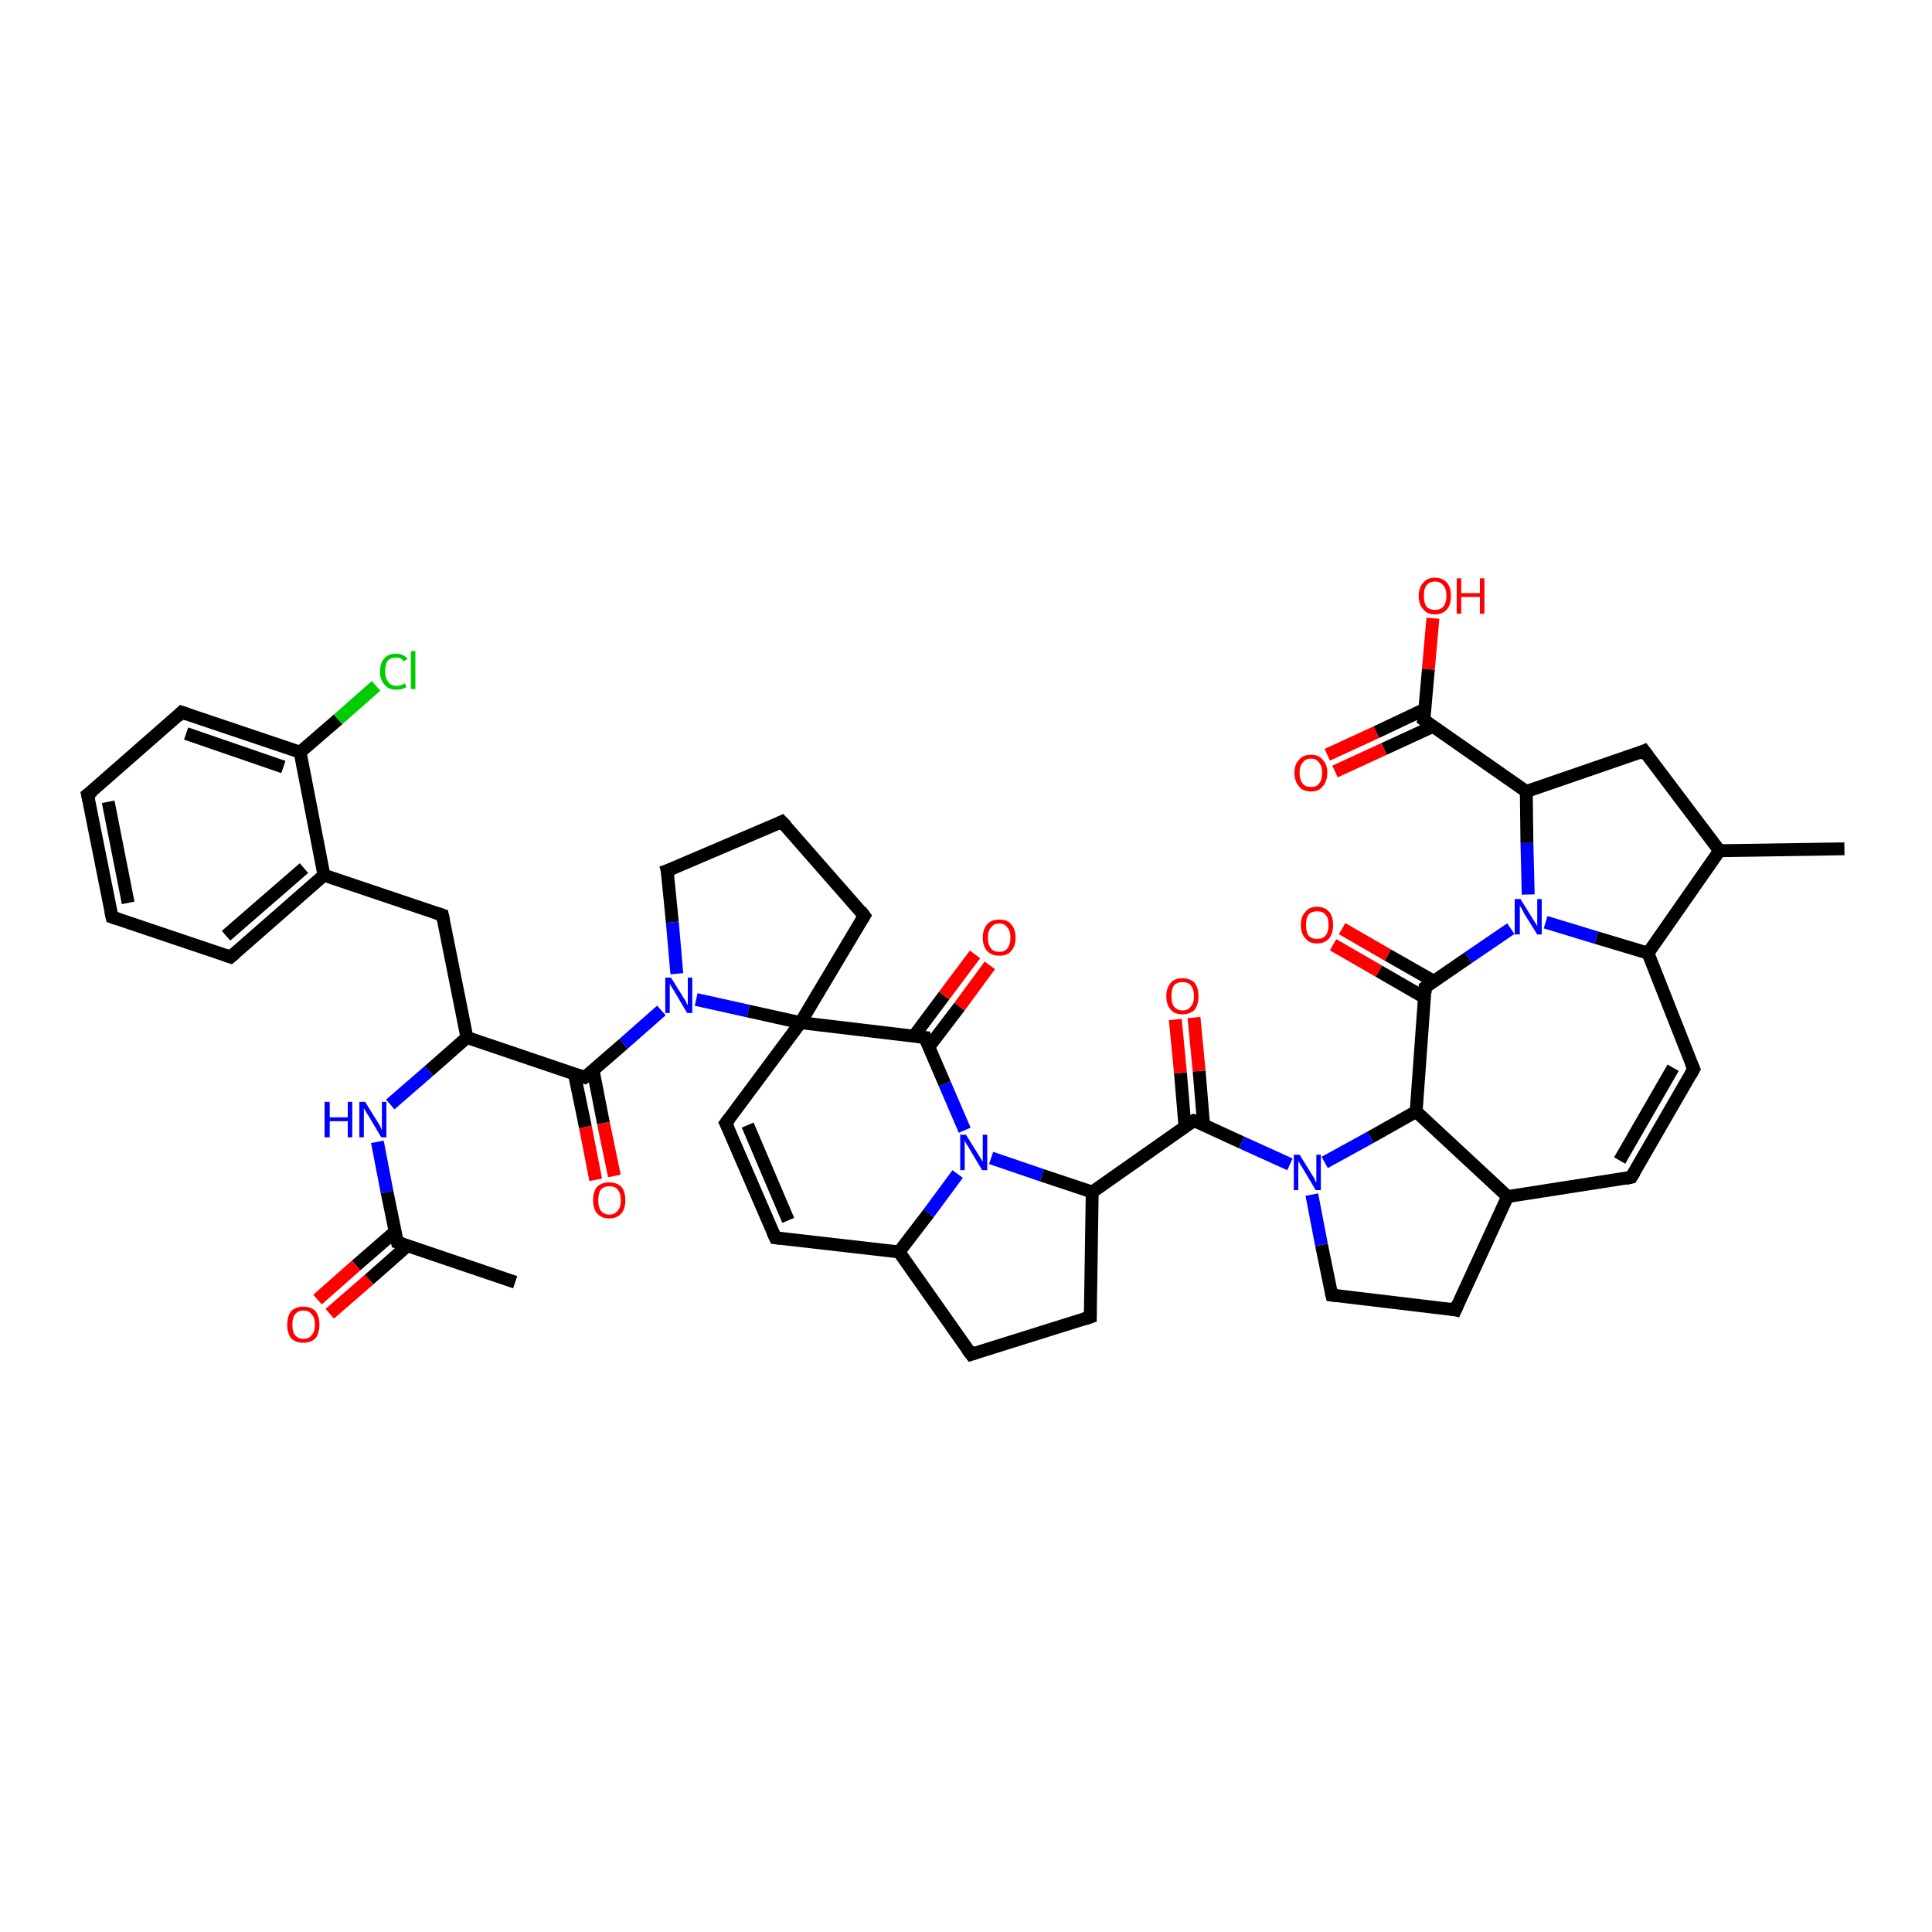 <?xml version='1.0' encoding='iso-8859-1'?>
<svg version='1.1' baseProfile='full'
              xmlns='http://www.w3.org/2000/svg'
                      xmlns:rdkit='http://www.rdkit.org/xml'
                      xmlns:xlink='http://www.w3.org/1999/xlink'
                  xml:space='preserve'
width='300px' height='300px' viewBox='0 0 300 300'>
<!-- END OF HEADER -->
<rect style='opacity:1.0;fill:#FFFFFF;stroke:none' width='300.0' height='300.0' x='0.0' y='0.0'> </rect>
<path class='bond-0 atom-0 atom-1' d='M 286.4,131.8 L 267.0,132.1' style='fill:none;fill-rule:evenodd;stroke:#000000;stroke-width:2.0px;stroke-linecap:butt;stroke-linejoin:miter;stroke-opacity:1' />
<path class='bond-1 atom-1 atom-2' d='M 267.0,132.1 L 255.3,116.6' style='fill:none;fill-rule:evenodd;stroke:#000000;stroke-width:2.0px;stroke-linecap:butt;stroke-linejoin:miter;stroke-opacity:1' />
<path class='bond-2 atom-2 atom-3' d='M 255.3,116.6 L 237.0,122.9' style='fill:none;fill-rule:evenodd;stroke:#000000;stroke-width:2.0px;stroke-linecap:butt;stroke-linejoin:miter;stroke-opacity:1' />
<path class='bond-3 atom-3 atom-4' d='M 237.0,122.9 L 237.1,130.9' style='fill:none;fill-rule:evenodd;stroke:#000000;stroke-width:2.0px;stroke-linecap:butt;stroke-linejoin:miter;stroke-opacity:1' />
<path class='bond-3 atom-3 atom-4' d='M 237.1,130.9 L 237.3,138.9' style='fill:none;fill-rule:evenodd;stroke:#0000FF;stroke-width:2.0px;stroke-linecap:butt;stroke-linejoin:miter;stroke-opacity:1' />
<path class='bond-4 atom-4 atom-5' d='M 240.0,143.2 L 247.9,145.6' style='fill:none;fill-rule:evenodd;stroke:#0000FF;stroke-width:2.0px;stroke-linecap:butt;stroke-linejoin:miter;stroke-opacity:1' />
<path class='bond-4 atom-4 atom-5' d='M 247.9,145.6 L 255.9,148.0' style='fill:none;fill-rule:evenodd;stroke:#000000;stroke-width:2.0px;stroke-linecap:butt;stroke-linejoin:miter;stroke-opacity:1' />
<path class='bond-5 atom-5 atom-6' d='M 255.9,148.0 L 263.0,166.0' style='fill:none;fill-rule:evenodd;stroke:#000000;stroke-width:2.0px;stroke-linecap:butt;stroke-linejoin:miter;stroke-opacity:1' />
<path class='bond-6 atom-6 atom-7' d='M 263.0,166.0 L 253.3,182.8' style='fill:none;fill-rule:evenodd;stroke:#000000;stroke-width:2.0px;stroke-linecap:butt;stroke-linejoin:miter;stroke-opacity:1' />
<path class='bond-6 atom-6 atom-7' d='M 259.8,165.8 L 251.5,180.2' style='fill:none;fill-rule:evenodd;stroke:#000000;stroke-width:2.0px;stroke-linecap:butt;stroke-linejoin:miter;stroke-opacity:1' />
<path class='bond-7 atom-7 atom-8' d='M 253.3,182.8 L 234.1,185.8' style='fill:none;fill-rule:evenodd;stroke:#000000;stroke-width:2.0px;stroke-linecap:butt;stroke-linejoin:miter;stroke-opacity:1' />
<path class='bond-8 atom-8 atom-9' d='M 234.1,185.8 L 226.0,203.4' style='fill:none;fill-rule:evenodd;stroke:#000000;stroke-width:2.0px;stroke-linecap:butt;stroke-linejoin:miter;stroke-opacity:1' />
<path class='bond-9 atom-9 atom-10' d='M 226.0,203.4 L 206.8,201.1' style='fill:none;fill-rule:evenodd;stroke:#000000;stroke-width:2.0px;stroke-linecap:butt;stroke-linejoin:miter;stroke-opacity:1' />
<path class='bond-10 atom-10 atom-11' d='M 206.8,201.1 L 205.2,193.3' style='fill:none;fill-rule:evenodd;stroke:#000000;stroke-width:2.0px;stroke-linecap:butt;stroke-linejoin:miter;stroke-opacity:1' />
<path class='bond-10 atom-10 atom-11' d='M 205.2,193.3 L 203.7,185.5' style='fill:none;fill-rule:evenodd;stroke:#0000FF;stroke-width:2.0px;stroke-linecap:butt;stroke-linejoin:miter;stroke-opacity:1' />
<path class='bond-11 atom-11 atom-12' d='M 205.7,180.5 L 212.8,176.6' style='fill:none;fill-rule:evenodd;stroke:#0000FF;stroke-width:2.0px;stroke-linecap:butt;stroke-linejoin:miter;stroke-opacity:1' />
<path class='bond-11 atom-11 atom-12' d='M 212.8,176.6 L 219.9,172.6' style='fill:none;fill-rule:evenodd;stroke:#000000;stroke-width:2.0px;stroke-linecap:butt;stroke-linejoin:miter;stroke-opacity:1' />
<path class='bond-12 atom-12 atom-13' d='M 219.9,172.6 L 221.3,153.3' style='fill:none;fill-rule:evenodd;stroke:#000000;stroke-width:2.0px;stroke-linecap:butt;stroke-linejoin:miter;stroke-opacity:1' />
<path class='bond-13 atom-13 atom-14' d='M 222.7,152.4 L 215.5,148.3' style='fill:none;fill-rule:evenodd;stroke:#000000;stroke-width:2.0px;stroke-linecap:butt;stroke-linejoin:miter;stroke-opacity:1' />
<path class='bond-13 atom-13 atom-14' d='M 215.5,148.3 L 208.4,144.2' style='fill:none;fill-rule:evenodd;stroke:#FF0000;stroke-width:2.0px;stroke-linecap:butt;stroke-linejoin:miter;stroke-opacity:1' />
<path class='bond-13 atom-13 atom-14' d='M 221.2,154.9 L 214.1,150.8' style='fill:none;fill-rule:evenodd;stroke:#000000;stroke-width:2.0px;stroke-linecap:butt;stroke-linejoin:miter;stroke-opacity:1' />
<path class='bond-13 atom-13 atom-14' d='M 214.1,150.8 L 207.0,146.7' style='fill:none;fill-rule:evenodd;stroke:#FF0000;stroke-width:2.0px;stroke-linecap:butt;stroke-linejoin:miter;stroke-opacity:1' />
<path class='bond-14 atom-11 atom-15' d='M 200.3,180.8 L 192.8,177.4' style='fill:none;fill-rule:evenodd;stroke:#0000FF;stroke-width:2.0px;stroke-linecap:butt;stroke-linejoin:miter;stroke-opacity:1' />
<path class='bond-14 atom-11 atom-15' d='M 192.8,177.4 L 185.4,174.0' style='fill:none;fill-rule:evenodd;stroke:#000000;stroke-width:2.0px;stroke-linecap:butt;stroke-linejoin:miter;stroke-opacity:1' />
<path class='bond-15 atom-15 atom-16' d='M 186.9,174.7 L 186.2,166.3' style='fill:none;fill-rule:evenodd;stroke:#000000;stroke-width:2.0px;stroke-linecap:butt;stroke-linejoin:miter;stroke-opacity:1' />
<path class='bond-15 atom-15 atom-16' d='M 186.2,166.3 L 185.4,158.0' style='fill:none;fill-rule:evenodd;stroke:#FF0000;stroke-width:2.0px;stroke-linecap:butt;stroke-linejoin:miter;stroke-opacity:1' />
<path class='bond-15 atom-15 atom-16' d='M 184.0,174.9 L 183.3,166.6' style='fill:none;fill-rule:evenodd;stroke:#000000;stroke-width:2.0px;stroke-linecap:butt;stroke-linejoin:miter;stroke-opacity:1' />
<path class='bond-15 atom-15 atom-16' d='M 183.3,166.6 L 182.5,158.3' style='fill:none;fill-rule:evenodd;stroke:#FF0000;stroke-width:2.0px;stroke-linecap:butt;stroke-linejoin:miter;stroke-opacity:1' />
<path class='bond-16 atom-15 atom-17' d='M 185.4,174.0 L 169.6,185.1' style='fill:none;fill-rule:evenodd;stroke:#000000;stroke-width:2.0px;stroke-linecap:butt;stroke-linejoin:miter;stroke-opacity:1' />
<path class='bond-17 atom-17 atom-18' d='M 169.6,185.1 L 169.3,204.5' style='fill:none;fill-rule:evenodd;stroke:#000000;stroke-width:2.0px;stroke-linecap:butt;stroke-linejoin:miter;stroke-opacity:1' />
<path class='bond-18 atom-18 atom-19' d='M 169.3,204.5 L 150.8,210.3' style='fill:none;fill-rule:evenodd;stroke:#000000;stroke-width:2.0px;stroke-linecap:butt;stroke-linejoin:miter;stroke-opacity:1' />
<path class='bond-19 atom-19 atom-20' d='M 150.8,210.3 L 139.6,194.4' style='fill:none;fill-rule:evenodd;stroke:#000000;stroke-width:2.0px;stroke-linecap:butt;stroke-linejoin:miter;stroke-opacity:1' />
<path class='bond-20 atom-20 atom-21' d='M 139.6,194.4 L 120.4,192.2' style='fill:none;fill-rule:evenodd;stroke:#000000;stroke-width:2.0px;stroke-linecap:butt;stroke-linejoin:miter;stroke-opacity:1' />
<path class='bond-21 atom-21 atom-22' d='M 120.4,192.2 L 112.7,174.4' style='fill:none;fill-rule:evenodd;stroke:#000000;stroke-width:2.0px;stroke-linecap:butt;stroke-linejoin:miter;stroke-opacity:1' />
<path class='bond-21 atom-21 atom-22' d='M 122.4,189.5 L 116.1,174.7' style='fill:none;fill-rule:evenodd;stroke:#000000;stroke-width:2.0px;stroke-linecap:butt;stroke-linejoin:miter;stroke-opacity:1' />
<path class='bond-22 atom-22 atom-23' d='M 112.7,174.4 L 124.3,158.8' style='fill:none;fill-rule:evenodd;stroke:#000000;stroke-width:2.0px;stroke-linecap:butt;stroke-linejoin:miter;stroke-opacity:1' />
<path class='bond-23 atom-23 atom-24' d='M 124.3,158.8 L 134.2,142.2' style='fill:none;fill-rule:evenodd;stroke:#000000;stroke-width:2.0px;stroke-linecap:butt;stroke-linejoin:miter;stroke-opacity:1' />
<path class='bond-24 atom-24 atom-25' d='M 134.2,142.2 L 121.4,127.6' style='fill:none;fill-rule:evenodd;stroke:#000000;stroke-width:2.0px;stroke-linecap:butt;stroke-linejoin:miter;stroke-opacity:1' />
<path class='bond-25 atom-25 atom-26' d='M 121.4,127.6 L 103.6,135.2' style='fill:none;fill-rule:evenodd;stroke:#000000;stroke-width:2.0px;stroke-linecap:butt;stroke-linejoin:miter;stroke-opacity:1' />
<path class='bond-26 atom-26 atom-27' d='M 103.6,135.2 L 104.4,143.2' style='fill:none;fill-rule:evenodd;stroke:#000000;stroke-width:2.0px;stroke-linecap:butt;stroke-linejoin:miter;stroke-opacity:1' />
<path class='bond-26 atom-26 atom-27' d='M 104.4,143.2 L 105.1,151.2' style='fill:none;fill-rule:evenodd;stroke:#0000FF;stroke-width:2.0px;stroke-linecap:butt;stroke-linejoin:miter;stroke-opacity:1' />
<path class='bond-27 atom-27 atom-28' d='M 102.7,156.9 L 96.8,162.1' style='fill:none;fill-rule:evenodd;stroke:#0000FF;stroke-width:2.0px;stroke-linecap:butt;stroke-linejoin:miter;stroke-opacity:1' />
<path class='bond-27 atom-27 atom-28' d='M 96.8,162.1 L 90.8,167.3' style='fill:none;fill-rule:evenodd;stroke:#000000;stroke-width:2.0px;stroke-linecap:butt;stroke-linejoin:miter;stroke-opacity:1' />
<path class='bond-28 atom-28 atom-29' d='M 89.2,166.8 L 90.9,175.0' style='fill:none;fill-rule:evenodd;stroke:#000000;stroke-width:2.0px;stroke-linecap:butt;stroke-linejoin:miter;stroke-opacity:1' />
<path class='bond-28 atom-28 atom-29' d='M 90.9,175.0 L 92.5,183.2' style='fill:none;fill-rule:evenodd;stroke:#FF0000;stroke-width:2.0px;stroke-linecap:butt;stroke-linejoin:miter;stroke-opacity:1' />
<path class='bond-28 atom-28 atom-29' d='M 92.1,166.2 L 93.7,174.4' style='fill:none;fill-rule:evenodd;stroke:#000000;stroke-width:2.0px;stroke-linecap:butt;stroke-linejoin:miter;stroke-opacity:1' />
<path class='bond-28 atom-28 atom-29' d='M 93.7,174.4 L 95.4,182.6' style='fill:none;fill-rule:evenodd;stroke:#FF0000;stroke-width:2.0px;stroke-linecap:butt;stroke-linejoin:miter;stroke-opacity:1' />
<path class='bond-29 atom-28 atom-30' d='M 90.8,167.3 L 72.5,161.1' style='fill:none;fill-rule:evenodd;stroke:#000000;stroke-width:2.0px;stroke-linecap:butt;stroke-linejoin:miter;stroke-opacity:1' />
<path class='bond-30 atom-30 atom-31' d='M 72.5,161.1 L 68.7,142.1' style='fill:none;fill-rule:evenodd;stroke:#000000;stroke-width:2.0px;stroke-linecap:butt;stroke-linejoin:miter;stroke-opacity:1' />
<path class='bond-31 atom-31 atom-32' d='M 68.7,142.1 L 50.3,135.9' style='fill:none;fill-rule:evenodd;stroke:#000000;stroke-width:2.0px;stroke-linecap:butt;stroke-linejoin:miter;stroke-opacity:1' />
<path class='bond-32 atom-32 atom-33' d='M 50.3,135.9 L 35.8,148.6' style='fill:none;fill-rule:evenodd;stroke:#000000;stroke-width:2.0px;stroke-linecap:butt;stroke-linejoin:miter;stroke-opacity:1' />
<path class='bond-32 atom-32 atom-33' d='M 47.2,134.8 L 35.1,145.3' style='fill:none;fill-rule:evenodd;stroke:#000000;stroke-width:2.0px;stroke-linecap:butt;stroke-linejoin:miter;stroke-opacity:1' />
<path class='bond-33 atom-33 atom-34' d='M 35.8,148.6 L 17.4,142.4' style='fill:none;fill-rule:evenodd;stroke:#000000;stroke-width:2.0px;stroke-linecap:butt;stroke-linejoin:miter;stroke-opacity:1' />
<path class='bond-34 atom-34 atom-35' d='M 17.4,142.4 L 13.6,123.4' style='fill:none;fill-rule:evenodd;stroke:#000000;stroke-width:2.0px;stroke-linecap:butt;stroke-linejoin:miter;stroke-opacity:1' />
<path class='bond-34 atom-34 atom-35' d='M 19.9,140.2 L 16.8,124.5' style='fill:none;fill-rule:evenodd;stroke:#000000;stroke-width:2.0px;stroke-linecap:butt;stroke-linejoin:miter;stroke-opacity:1' />
<path class='bond-35 atom-35 atom-36' d='M 13.6,123.4 L 28.2,110.6' style='fill:none;fill-rule:evenodd;stroke:#000000;stroke-width:2.0px;stroke-linecap:butt;stroke-linejoin:miter;stroke-opacity:1' />
<path class='bond-36 atom-36 atom-37' d='M 28.2,110.6 L 46.6,116.8' style='fill:none;fill-rule:evenodd;stroke:#000000;stroke-width:2.0px;stroke-linecap:butt;stroke-linejoin:miter;stroke-opacity:1' />
<path class='bond-36 atom-36 atom-37' d='M 28.9,113.9 L 44.0,119.1' style='fill:none;fill-rule:evenodd;stroke:#000000;stroke-width:2.0px;stroke-linecap:butt;stroke-linejoin:miter;stroke-opacity:1' />
<path class='bond-37 atom-37 atom-38' d='M 46.6,116.8 L 52.5,111.7' style='fill:none;fill-rule:evenodd;stroke:#000000;stroke-width:2.0px;stroke-linecap:butt;stroke-linejoin:miter;stroke-opacity:1' />
<path class='bond-37 atom-37 atom-38' d='M 52.5,111.7 L 58.4,106.5' style='fill:none;fill-rule:evenodd;stroke:#00CC00;stroke-width:2.0px;stroke-linecap:butt;stroke-linejoin:miter;stroke-opacity:1' />
<path class='bond-38 atom-30 atom-39' d='M 72.5,161.1 L 66.6,166.3' style='fill:none;fill-rule:evenodd;stroke:#000000;stroke-width:2.0px;stroke-linecap:butt;stroke-linejoin:miter;stroke-opacity:1' />
<path class='bond-38 atom-30 atom-39' d='M 66.6,166.3 L 60.6,171.5' style='fill:none;fill-rule:evenodd;stroke:#0000FF;stroke-width:2.0px;stroke-linecap:butt;stroke-linejoin:miter;stroke-opacity:1' />
<path class='bond-39 atom-39 atom-40' d='M 58.6,177.3 L 60.1,185.1' style='fill:none;fill-rule:evenodd;stroke:#0000FF;stroke-width:2.0px;stroke-linecap:butt;stroke-linejoin:miter;stroke-opacity:1' />
<path class='bond-39 atom-39 atom-40' d='M 60.1,185.1 L 61.7,192.9' style='fill:none;fill-rule:evenodd;stroke:#000000;stroke-width:2.0px;stroke-linecap:butt;stroke-linejoin:miter;stroke-opacity:1' />
<path class='bond-40 atom-40 atom-41' d='M 61.7,192.9 L 80.0,199.1' style='fill:none;fill-rule:evenodd;stroke:#000000;stroke-width:2.0px;stroke-linecap:butt;stroke-linejoin:miter;stroke-opacity:1' />
<path class='bond-41 atom-40 atom-42' d='M 61.4,191.2 L 55.3,196.5' style='fill:none;fill-rule:evenodd;stroke:#000000;stroke-width:2.0px;stroke-linecap:butt;stroke-linejoin:miter;stroke-opacity:1' />
<path class='bond-41 atom-40 atom-42' d='M 55.3,196.5 L 49.3,201.8' style='fill:none;fill-rule:evenodd;stroke:#FF0000;stroke-width:2.0px;stroke-linecap:butt;stroke-linejoin:miter;stroke-opacity:1' />
<path class='bond-41 atom-40 atom-42' d='M 63.3,193.4 L 57.3,198.7' style='fill:none;fill-rule:evenodd;stroke:#000000;stroke-width:2.0px;stroke-linecap:butt;stroke-linejoin:miter;stroke-opacity:1' />
<path class='bond-41 atom-40 atom-42' d='M 57.3,198.7 L 51.2,204.0' style='fill:none;fill-rule:evenodd;stroke:#FF0000;stroke-width:2.0px;stroke-linecap:butt;stroke-linejoin:miter;stroke-opacity:1' />
<path class='bond-42 atom-23 atom-43' d='M 124.3,158.8 L 143.6,161.1' style='fill:none;fill-rule:evenodd;stroke:#000000;stroke-width:2.0px;stroke-linecap:butt;stroke-linejoin:miter;stroke-opacity:1' />
<path class='bond-43 atom-43 atom-44' d='M 144.2,162.6 L 149.0,156.3' style='fill:none;fill-rule:evenodd;stroke:#000000;stroke-width:2.0px;stroke-linecap:butt;stroke-linejoin:miter;stroke-opacity:1' />
<path class='bond-43 atom-43 atom-44' d='M 149.0,156.3 L 153.7,149.9' style='fill:none;fill-rule:evenodd;stroke:#FF0000;stroke-width:2.0px;stroke-linecap:butt;stroke-linejoin:miter;stroke-opacity:1' />
<path class='bond-43 atom-43 atom-44' d='M 141.9,160.9 L 146.6,154.6' style='fill:none;fill-rule:evenodd;stroke:#000000;stroke-width:2.0px;stroke-linecap:butt;stroke-linejoin:miter;stroke-opacity:1' />
<path class='bond-43 atom-43 atom-44' d='M 146.6,154.6 L 151.4,148.2' style='fill:none;fill-rule:evenodd;stroke:#FF0000;stroke-width:2.0px;stroke-linecap:butt;stroke-linejoin:miter;stroke-opacity:1' />
<path class='bond-44 atom-43 atom-45' d='M 143.6,161.1 L 146.7,168.3' style='fill:none;fill-rule:evenodd;stroke:#000000;stroke-width:2.0px;stroke-linecap:butt;stroke-linejoin:miter;stroke-opacity:1' />
<path class='bond-44 atom-43 atom-45' d='M 146.7,168.3 L 149.8,175.5' style='fill:none;fill-rule:evenodd;stroke:#0000FF;stroke-width:2.0px;stroke-linecap:butt;stroke-linejoin:miter;stroke-opacity:1' />
<path class='bond-45 atom-3 atom-46' d='M 237.0,122.9 L 221.1,111.8' style='fill:none;fill-rule:evenodd;stroke:#000000;stroke-width:2.0px;stroke-linecap:butt;stroke-linejoin:miter;stroke-opacity:1' />
<path class='bond-46 atom-46 atom-47' d='M 221.1,111.8 L 221.8,103.9' style='fill:none;fill-rule:evenodd;stroke:#000000;stroke-width:2.0px;stroke-linecap:butt;stroke-linejoin:miter;stroke-opacity:1' />
<path class='bond-46 atom-46 atom-47' d='M 221.8,103.9 L 222.5,96.0' style='fill:none;fill-rule:evenodd;stroke:#FF0000;stroke-width:2.0px;stroke-linecap:butt;stroke-linejoin:miter;stroke-opacity:1' />
<path class='bond-47 atom-46 atom-48' d='M 221.3,110.1 L 213.7,113.7' style='fill:none;fill-rule:evenodd;stroke:#000000;stroke-width:2.0px;stroke-linecap:butt;stroke-linejoin:miter;stroke-opacity:1' />
<path class='bond-47 atom-46 atom-48' d='M 213.7,113.7 L 206.1,117.2' style='fill:none;fill-rule:evenodd;stroke:#FF0000;stroke-width:2.0px;stroke-linecap:butt;stroke-linejoin:miter;stroke-opacity:1' />
<path class='bond-47 atom-46 atom-48' d='M 222.5,112.8 L 214.9,116.3' style='fill:none;fill-rule:evenodd;stroke:#000000;stroke-width:2.0px;stroke-linecap:butt;stroke-linejoin:miter;stroke-opacity:1' />
<path class='bond-47 atom-46 atom-48' d='M 214.9,116.3 L 207.3,119.8' style='fill:none;fill-rule:evenodd;stroke:#FF0000;stroke-width:2.0px;stroke-linecap:butt;stroke-linejoin:miter;stroke-opacity:1' />
<path class='bond-48 atom-5 atom-1' d='M 255.9,148.0 L 267.0,132.1' style='fill:none;fill-rule:evenodd;stroke:#000000;stroke-width:2.0px;stroke-linecap:butt;stroke-linejoin:miter;stroke-opacity:1' />
<path class='bond-49 atom-13 atom-4' d='M 221.3,153.3 L 228.0,148.7' style='fill:none;fill-rule:evenodd;stroke:#000000;stroke-width:2.0px;stroke-linecap:butt;stroke-linejoin:miter;stroke-opacity:1' />
<path class='bond-49 atom-13 atom-4' d='M 228.0,148.7 L 234.6,144.2' style='fill:none;fill-rule:evenodd;stroke:#0000FF;stroke-width:2.0px;stroke-linecap:butt;stroke-linejoin:miter;stroke-opacity:1' />
<path class='bond-50 atom-12 atom-8' d='M 219.9,172.6 L 234.1,185.8' style='fill:none;fill-rule:evenodd;stroke:#000000;stroke-width:2.0px;stroke-linecap:butt;stroke-linejoin:miter;stroke-opacity:1' />
<path class='bond-51 atom-45 atom-17' d='M 153.9,179.8 L 161.8,182.5' style='fill:none;fill-rule:evenodd;stroke:#0000FF;stroke-width:2.0px;stroke-linecap:butt;stroke-linejoin:miter;stroke-opacity:1' />
<path class='bond-51 atom-45 atom-17' d='M 161.8,182.5 L 169.6,185.1' style='fill:none;fill-rule:evenodd;stroke:#000000;stroke-width:2.0px;stroke-linecap:butt;stroke-linejoin:miter;stroke-opacity:1' />
<path class='bond-52 atom-45 atom-20' d='M 148.7,182.3 L 144.2,188.4' style='fill:none;fill-rule:evenodd;stroke:#0000FF;stroke-width:2.0px;stroke-linecap:butt;stroke-linejoin:miter;stroke-opacity:1' />
<path class='bond-52 atom-45 atom-20' d='M 144.2,188.4 L 139.6,194.4' style='fill:none;fill-rule:evenodd;stroke:#000000;stroke-width:2.0px;stroke-linecap:butt;stroke-linejoin:miter;stroke-opacity:1' />
<path class='bond-53 atom-27 atom-23' d='M 108.1,155.2 L 116.2,157.0' style='fill:none;fill-rule:evenodd;stroke:#0000FF;stroke-width:2.0px;stroke-linecap:butt;stroke-linejoin:miter;stroke-opacity:1' />
<path class='bond-53 atom-27 atom-23' d='M 116.2,157.0 L 124.3,158.8' style='fill:none;fill-rule:evenodd;stroke:#000000;stroke-width:2.0px;stroke-linecap:butt;stroke-linejoin:miter;stroke-opacity:1' />
<path class='bond-54 atom-37 atom-32' d='M 46.6,116.8 L 50.3,135.9' style='fill:none;fill-rule:evenodd;stroke:#000000;stroke-width:2.0px;stroke-linecap:butt;stroke-linejoin:miter;stroke-opacity:1' />
<path d='M 255.9,117.4 L 255.3,116.6 L 254.4,117.0' style='fill:none;stroke:#000000;stroke-width:2.0px;stroke-linecap:butt;stroke-linejoin:miter;stroke-opacity:1;' />
<path d='M 262.6,165.1 L 263.0,166.0 L 262.5,166.9' style='fill:none;stroke:#000000;stroke-width:2.0px;stroke-linecap:butt;stroke-linejoin:miter;stroke-opacity:1;' />
<path d='M 253.8,182.0 L 253.3,182.8 L 252.4,183.0' style='fill:none;stroke:#000000;stroke-width:2.0px;stroke-linecap:butt;stroke-linejoin:miter;stroke-opacity:1;' />
<path d='M 226.4,202.5 L 226.0,203.4 L 225.1,203.2' style='fill:none;stroke:#000000;stroke-width:2.0px;stroke-linecap:butt;stroke-linejoin:miter;stroke-opacity:1;' />
<path d='M 207.7,201.2 L 206.8,201.1 L 206.7,200.7' style='fill:none;stroke:#000000;stroke-width:2.0px;stroke-linecap:butt;stroke-linejoin:miter;stroke-opacity:1;' />
<path d='M 221.3,154.2 L 221.3,153.3 L 221.7,153.0' style='fill:none;stroke:#000000;stroke-width:2.0px;stroke-linecap:butt;stroke-linejoin:miter;stroke-opacity:1;' />
<path d='M 185.8,174.1 L 185.4,174.0 L 184.6,174.5' style='fill:none;stroke:#000000;stroke-width:2.0px;stroke-linecap:butt;stroke-linejoin:miter;stroke-opacity:1;' />
<path d='M 169.3,203.6 L 169.3,204.5 L 168.4,204.8' style='fill:none;stroke:#000000;stroke-width:2.0px;stroke-linecap:butt;stroke-linejoin:miter;stroke-opacity:1;' />
<path d='M 151.7,210.0 L 150.8,210.3 L 150.2,209.5' style='fill:none;stroke:#000000;stroke-width:2.0px;stroke-linecap:butt;stroke-linejoin:miter;stroke-opacity:1;' />
<path d='M 121.3,192.3 L 120.4,192.2 L 120.0,191.3' style='fill:none;stroke:#000000;stroke-width:2.0px;stroke-linecap:butt;stroke-linejoin:miter;stroke-opacity:1;' />
<path d='M 113.1,175.2 L 112.7,174.4 L 113.3,173.6' style='fill:none;stroke:#000000;stroke-width:2.0px;stroke-linecap:butt;stroke-linejoin:miter;stroke-opacity:1;' />
<path d='M 133.7,143.0 L 134.2,142.2 L 133.6,141.4' style='fill:none;stroke:#000000;stroke-width:2.0px;stroke-linecap:butt;stroke-linejoin:miter;stroke-opacity:1;' />
<path d='M 122.1,128.3 L 121.4,127.6 L 120.6,128.0' style='fill:none;stroke:#000000;stroke-width:2.0px;stroke-linecap:butt;stroke-linejoin:miter;stroke-opacity:1;' />
<path d='M 104.5,134.9 L 103.6,135.2 L 103.7,135.6' style='fill:none;stroke:#000000;stroke-width:2.0px;stroke-linecap:butt;stroke-linejoin:miter;stroke-opacity:1;' />
<path d='M 91.1,167.1 L 90.8,167.3 L 89.9,167.0' style='fill:none;stroke:#000000;stroke-width:2.0px;stroke-linecap:butt;stroke-linejoin:miter;stroke-opacity:1;' />
<path d='M 68.9,143.0 L 68.7,142.1 L 67.8,141.8' style='fill:none;stroke:#000000;stroke-width:2.0px;stroke-linecap:butt;stroke-linejoin:miter;stroke-opacity:1;' />
<path d='M 36.5,148.0 L 35.8,148.6 L 34.9,148.3' style='fill:none;stroke:#000000;stroke-width:2.0px;stroke-linecap:butt;stroke-linejoin:miter;stroke-opacity:1;' />
<path d='M 18.3,142.7 L 17.4,142.4 L 17.2,141.5' style='fill:none;stroke:#000000;stroke-width:2.0px;stroke-linecap:butt;stroke-linejoin:miter;stroke-opacity:1;' />
<path d='M 13.8,124.3 L 13.6,123.4 L 14.4,122.8' style='fill:none;stroke:#000000;stroke-width:2.0px;stroke-linecap:butt;stroke-linejoin:miter;stroke-opacity:1;' />
<path d='M 27.5,111.3 L 28.2,110.6 L 29.1,110.9' style='fill:none;stroke:#000000;stroke-width:2.0px;stroke-linecap:butt;stroke-linejoin:miter;stroke-opacity:1;' />
<path d='M 61.6,192.5 L 61.7,192.9 L 62.6,193.2' style='fill:none;stroke:#000000;stroke-width:2.0px;stroke-linecap:butt;stroke-linejoin:miter;stroke-opacity:1;' />
<path d='M 142.6,161.0 L 143.6,161.1 L 143.7,161.5' style='fill:none;stroke:#000000;stroke-width:2.0px;stroke-linecap:butt;stroke-linejoin:miter;stroke-opacity:1;' />
<path d='M 221.9,112.4 L 221.1,111.8 L 221.2,111.4' style='fill:none;stroke:#000000;stroke-width:2.0px;stroke-linecap:butt;stroke-linejoin:miter;stroke-opacity:1;' />
<path class='atom-4' d='M 236.1 139.6
L 237.9 142.5
Q 238.1 142.8, 238.4 143.3
Q 238.7 143.8, 238.7 143.8
L 238.7 139.6
L 239.4 139.6
L 239.4 145.1
L 238.7 145.1
L 236.7 141.9
Q 236.5 141.5, 236.3 141.1
Q 236.0 140.7, 236.0 140.5
L 236.0 145.1
L 235.2 145.1
L 235.2 139.6
L 236.1 139.6
' fill='#0000FF'/>
<path class='atom-11' d='M 201.8 179.3
L 203.6 182.2
Q 203.8 182.5, 204.1 183.0
Q 204.3 183.6, 204.4 183.6
L 204.4 179.3
L 205.1 179.3
L 205.1 184.8
L 204.3 184.8
L 202.4 181.6
Q 202.2 181.3, 201.9 180.8
Q 201.7 180.4, 201.6 180.3
L 201.6 184.8
L 200.9 184.8
L 200.9 179.3
L 201.8 179.3
' fill='#0000FF'/>
<path class='atom-14' d='M 202.0 143.6
Q 202.0 142.3, 202.7 141.6
Q 203.3 140.8, 204.5 140.8
Q 205.7 140.8, 206.4 141.6
Q 207.0 142.3, 207.0 143.6
Q 207.0 145.0, 206.4 145.7
Q 205.7 146.5, 204.5 146.5
Q 203.3 146.5, 202.7 145.7
Q 202.0 145.0, 202.0 143.6
M 204.5 145.8
Q 205.4 145.8, 205.8 145.3
Q 206.3 144.7, 206.3 143.6
Q 206.3 142.5, 205.8 142.0
Q 205.4 141.5, 204.5 141.5
Q 203.7 141.5, 203.2 142.0
Q 202.8 142.5, 202.8 143.6
Q 202.8 144.7, 203.2 145.3
Q 203.7 145.8, 204.5 145.8
' fill='#FF0000'/>
<path class='atom-16' d='M 181.1 154.7
Q 181.1 153.4, 181.8 152.6
Q 182.4 151.9, 183.6 151.9
Q 184.8 151.9, 185.5 152.6
Q 186.1 153.4, 186.1 154.7
Q 186.1 156.0, 185.5 156.8
Q 184.8 157.5, 183.6 157.5
Q 182.4 157.5, 181.8 156.8
Q 181.1 156.0, 181.1 154.7
M 183.6 156.9
Q 184.5 156.9, 184.9 156.3
Q 185.4 155.8, 185.4 154.7
Q 185.4 153.6, 184.9 153.0
Q 184.5 152.5, 183.6 152.5
Q 182.8 152.5, 182.3 153.0
Q 181.9 153.6, 181.9 154.7
Q 181.9 155.8, 182.3 156.3
Q 182.8 156.9, 183.6 156.9
' fill='#FF0000'/>
<path class='atom-27' d='M 104.2 151.8
L 106.0 154.7
Q 106.2 155.0, 106.5 155.5
Q 106.7 156.0, 106.8 156.1
L 106.8 151.8
L 107.5 151.8
L 107.5 157.3
L 106.7 157.3
L 104.8 154.1
Q 104.6 153.7, 104.3 153.3
Q 104.1 152.9, 104.0 152.8
L 104.0 157.3
L 103.3 157.3
L 103.3 151.8
L 104.2 151.8
' fill='#0000FF'/>
<path class='atom-29' d='M 92.1 186.4
Q 92.1 185.0, 92.7 184.3
Q 93.4 183.6, 94.6 183.6
Q 95.8 183.6, 96.5 184.3
Q 97.1 185.0, 97.1 186.4
Q 97.1 187.7, 96.5 188.4
Q 95.8 189.2, 94.6 189.2
Q 93.4 189.2, 92.7 188.4
Q 92.1 187.7, 92.1 186.4
M 94.6 188.6
Q 95.5 188.6, 95.9 188.0
Q 96.4 187.5, 96.4 186.4
Q 96.4 185.3, 95.9 184.7
Q 95.5 184.2, 94.6 184.2
Q 93.8 184.2, 93.3 184.7
Q 92.9 185.3, 92.9 186.4
Q 92.9 187.5, 93.3 188.0
Q 93.8 188.6, 94.6 188.6
' fill='#FF0000'/>
<path class='atom-38' d='M 59.0 104.3
Q 59.0 102.9, 59.7 102.2
Q 60.3 101.5, 61.5 101.5
Q 62.6 101.5, 63.3 102.3
L 62.7 102.7
Q 62.3 102.1, 61.5 102.1
Q 60.7 102.1, 60.2 102.6
Q 59.8 103.2, 59.8 104.3
Q 59.8 105.3, 60.3 105.9
Q 60.7 106.5, 61.6 106.5
Q 62.2 106.5, 62.9 106.1
L 63.1 106.7
Q 62.8 106.9, 62.4 107.0
Q 62.0 107.1, 61.5 107.1
Q 60.3 107.1, 59.7 106.3
Q 59.0 105.6, 59.0 104.3
' fill='#00CC00'/>
<path class='atom-38' d='M 63.8 101.1
L 64.5 101.1
L 64.5 107.0
L 63.8 107.0
L 63.8 101.1
' fill='#00CC00'/>
<path class='atom-39' d='M 50.4 171.1
L 51.2 171.1
L 51.2 173.5
L 54.0 173.5
L 54.0 171.1
L 54.7 171.1
L 54.7 176.6
L 54.0 176.6
L 54.0 174.1
L 51.2 174.1
L 51.2 176.6
L 50.4 176.6
L 50.4 171.1
' fill='#0000FF'/>
<path class='atom-39' d='M 56.7 171.1
L 58.5 174.0
Q 58.7 174.3, 59.0 174.8
Q 59.2 175.4, 59.3 175.4
L 59.3 171.1
L 60.0 171.1
L 60.0 176.6
L 59.2 176.6
L 57.3 173.4
Q 57.1 173.1, 56.8 172.6
Q 56.6 172.2, 56.5 172.1
L 56.5 176.6
L 55.8 176.6
L 55.8 171.1
L 56.7 171.1
' fill='#0000FF'/>
<path class='atom-42' d='M 44.6 205.7
Q 44.6 204.4, 45.2 203.6
Q 45.9 202.9, 47.1 202.9
Q 48.3 202.9, 49.0 203.6
Q 49.6 204.4, 49.6 205.7
Q 49.6 207.0, 49.0 207.8
Q 48.3 208.5, 47.1 208.5
Q 45.9 208.5, 45.2 207.8
Q 44.6 207.0, 44.6 205.7
M 47.1 207.9
Q 48.0 207.9, 48.4 207.3
Q 48.9 206.8, 48.9 205.7
Q 48.9 204.6, 48.4 204.1
Q 48.0 203.5, 47.1 203.5
Q 46.3 203.5, 45.8 204.1
Q 45.4 204.6, 45.4 205.7
Q 45.4 206.8, 45.8 207.3
Q 46.3 207.9, 47.1 207.9
' fill='#FF0000'/>
<path class='atom-44' d='M 152.6 145.6
Q 152.6 144.3, 153.3 143.5
Q 153.9 142.8, 155.2 142.8
Q 156.4 142.8, 157.0 143.5
Q 157.7 144.3, 157.7 145.6
Q 157.7 146.9, 157.0 147.7
Q 156.4 148.4, 155.2 148.4
Q 154.0 148.4, 153.3 147.7
Q 152.6 146.9, 152.6 145.6
M 155.2 147.8
Q 156.0 147.8, 156.4 147.3
Q 156.9 146.7, 156.9 145.6
Q 156.9 144.5, 156.4 144.0
Q 156.0 143.4, 155.2 143.4
Q 154.3 143.4, 153.9 144.0
Q 153.4 144.5, 153.4 145.6
Q 153.4 146.7, 153.9 147.3
Q 154.3 147.8, 155.2 147.8
' fill='#FF0000'/>
<path class='atom-45' d='M 150.0 176.2
L 151.8 179.1
Q 152.0 179.4, 152.3 179.9
Q 152.6 180.4, 152.6 180.4
L 152.6 176.2
L 153.3 176.2
L 153.3 181.7
L 152.5 181.7
L 150.6 178.5
Q 150.4 178.1, 150.1 177.7
Q 149.9 177.3, 149.8 177.1
L 149.8 181.7
L 149.1 181.7
L 149.1 176.2
L 150.0 176.2
' fill='#0000FF'/>
<path class='atom-47' d='M 220.3 92.5
Q 220.3 91.2, 221.0 90.5
Q 221.6 89.7, 222.8 89.7
Q 224.0 89.7, 224.7 90.5
Q 225.3 91.2, 225.3 92.5
Q 225.3 93.9, 224.7 94.6
Q 224.0 95.4, 222.8 95.4
Q 221.6 95.4, 221.0 94.6
Q 220.3 93.9, 220.3 92.5
M 222.8 94.7
Q 223.7 94.7, 224.1 94.2
Q 224.6 93.6, 224.6 92.5
Q 224.6 91.4, 224.1 90.9
Q 223.7 90.3, 222.8 90.3
Q 222.0 90.3, 221.5 90.9
Q 221.1 91.4, 221.1 92.5
Q 221.1 93.6, 221.5 94.2
Q 222.0 94.7, 222.8 94.7
' fill='#FF0000'/>
<path class='atom-47' d='M 226.2 89.8
L 226.9 89.8
L 226.9 92.1
L 229.8 92.1
L 229.8 89.8
L 230.5 89.8
L 230.5 95.3
L 229.8 95.3
L 229.8 92.7
L 226.9 92.7
L 226.9 95.3
L 226.2 95.3
L 226.2 89.8
' fill='#FF0000'/>
<path class='atom-48' d='M 201.0 120.0
Q 201.0 118.7, 201.7 118.0
Q 202.3 117.2, 203.6 117.2
Q 204.8 117.2, 205.4 118.0
Q 206.1 118.7, 206.1 120.0
Q 206.1 121.3, 205.4 122.1
Q 204.8 122.9, 203.6 122.9
Q 202.3 122.9, 201.7 122.1
Q 201.0 121.3, 201.0 120.0
M 203.6 122.2
Q 204.4 122.2, 204.8 121.7
Q 205.3 121.1, 205.3 120.0
Q 205.3 118.9, 204.8 118.4
Q 204.4 117.8, 203.6 117.8
Q 202.7 117.8, 202.3 118.4
Q 201.8 118.9, 201.8 120.0
Q 201.8 121.1, 202.3 121.7
Q 202.7 122.2, 203.6 122.2
' fill='#FF0000'/>
</svg>
